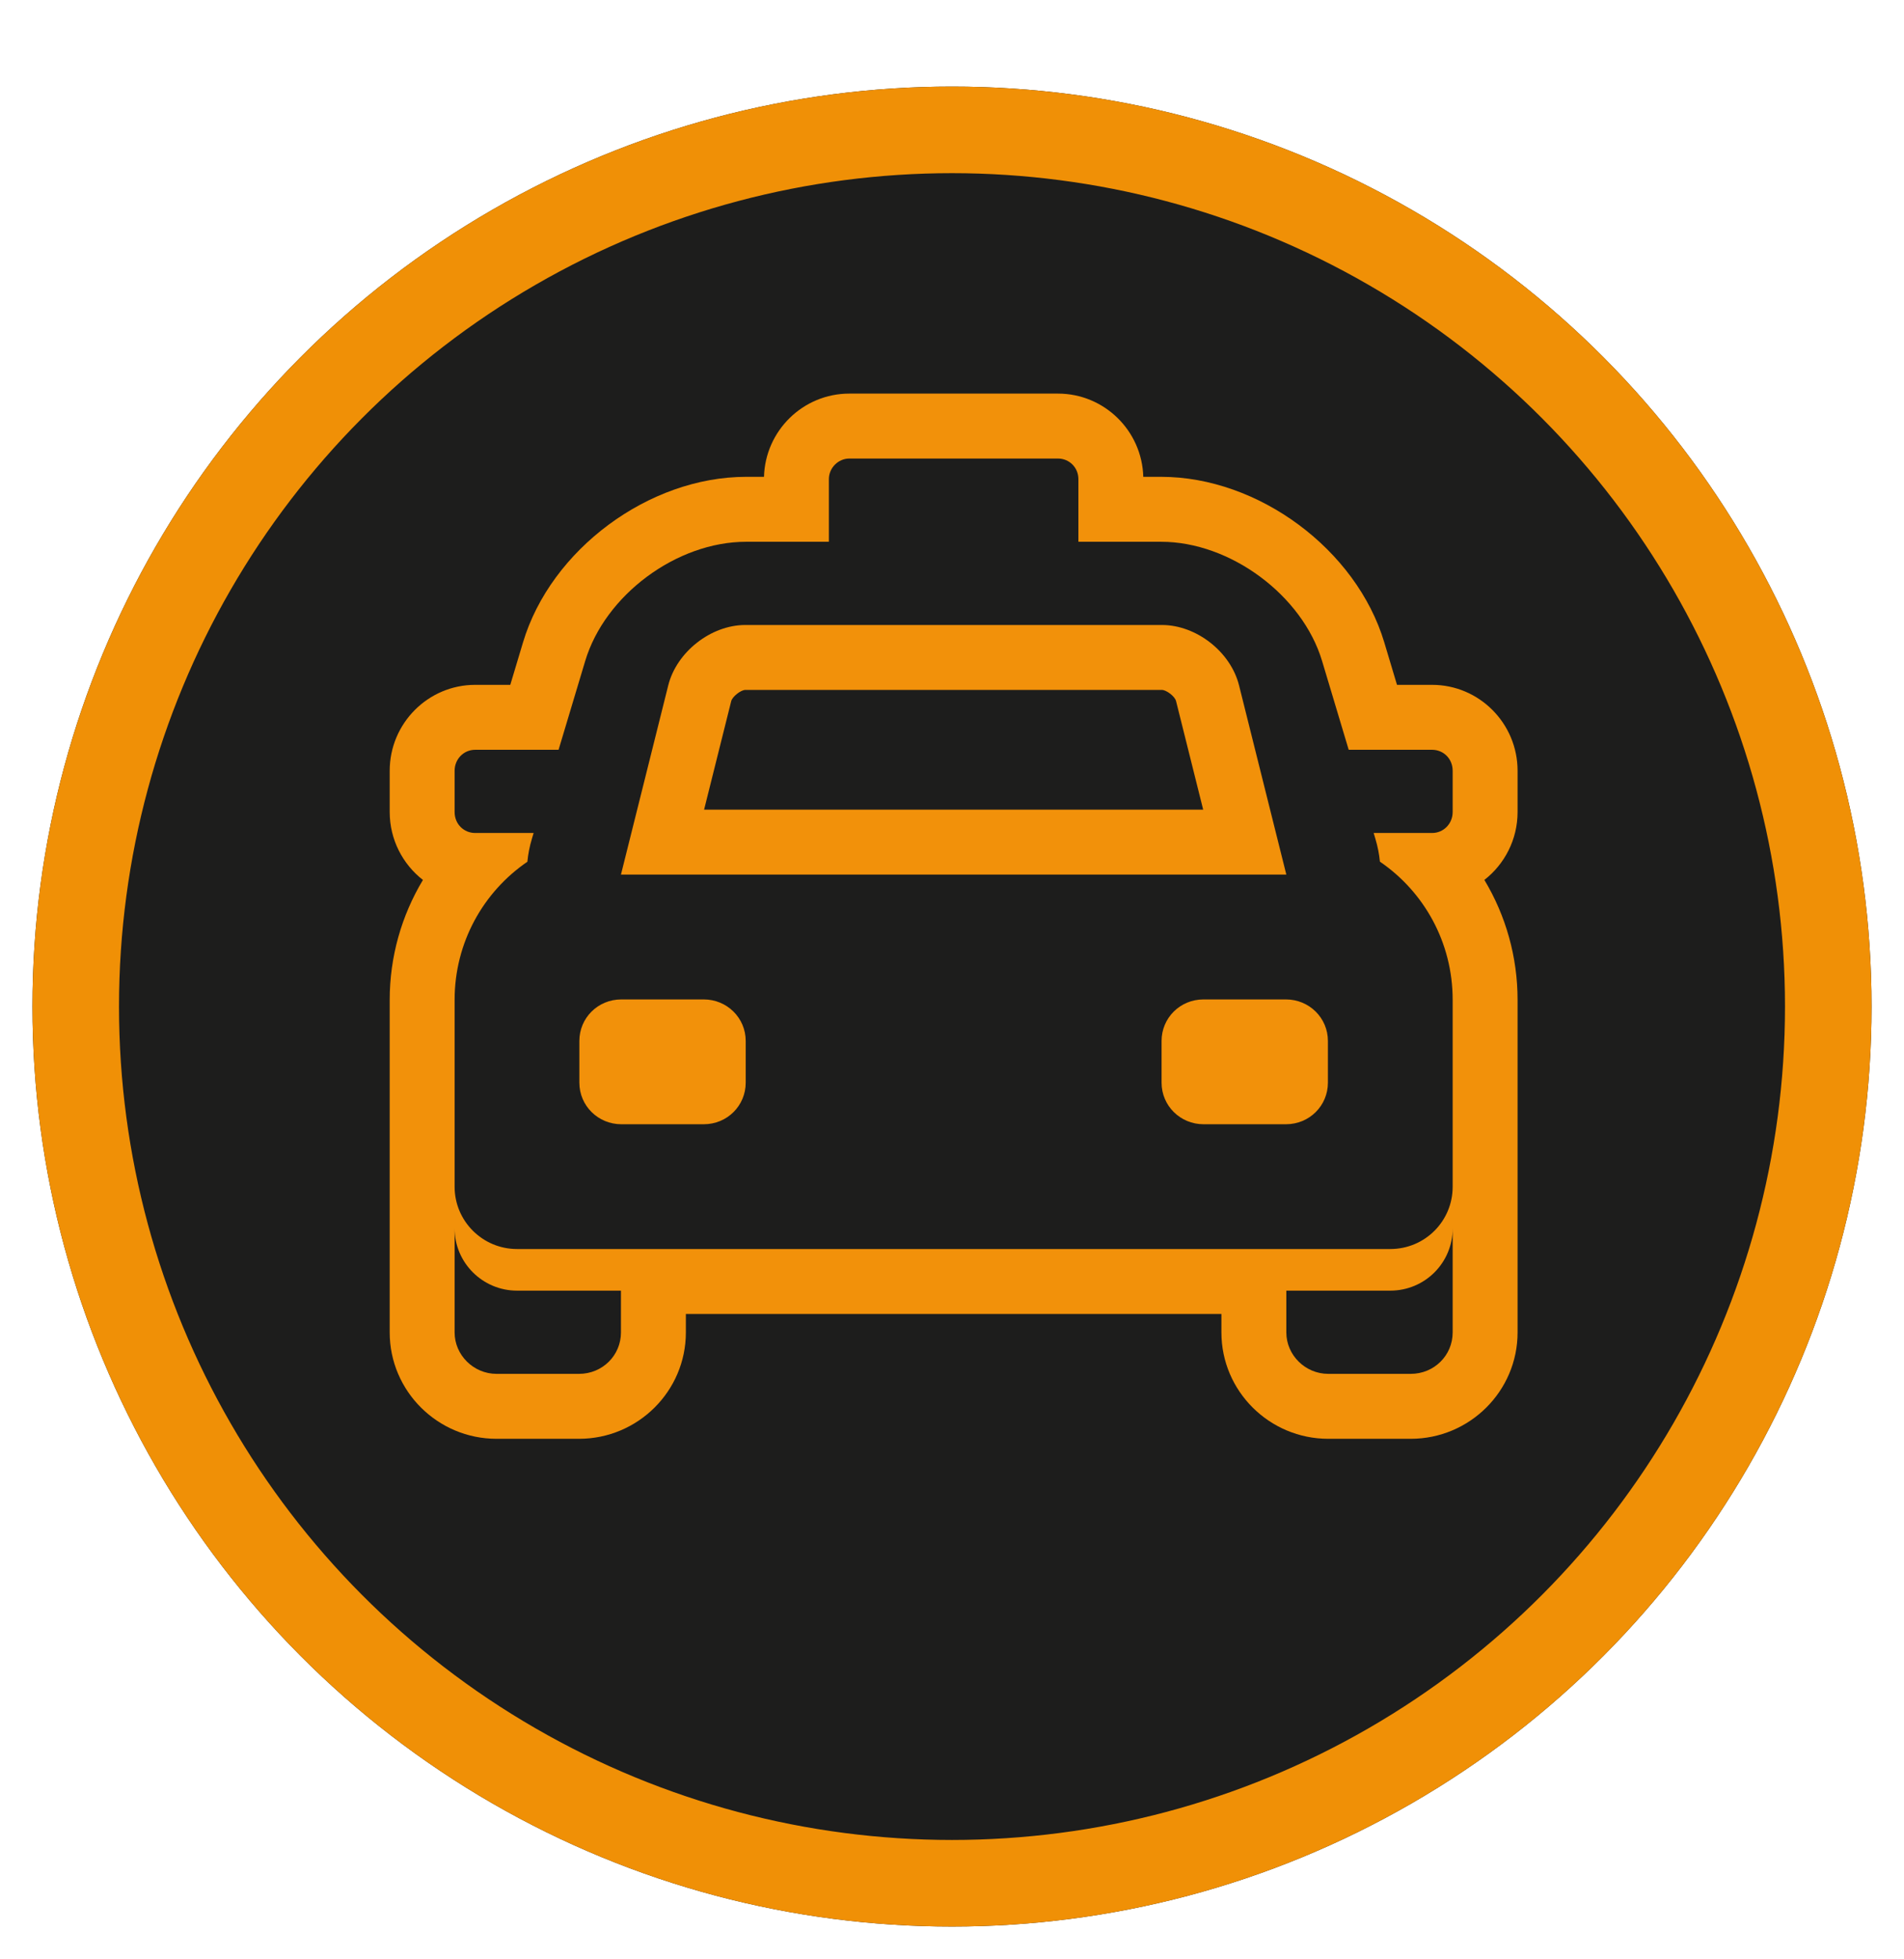 <svg xmlns="http://www.w3.org/2000/svg" xmlns:xlink="http://www.w3.org/1999/xlink" width="176" height="181" viewBox="0 0 176 181">
  <defs>
    <style>
      .cls-1 {
        fill: #1d1d1c;
        stroke: #f09006;
        stroke-width: 8px;
      }

      .cls-2, .cls-4 {
        fill: none;
      }

      .cls-2 {
        fill-rule: evenodd;
      }

      .cls-3, .cls-5 {
        stroke: none;
      }

      .cls-5 {
        fill: #f2910a;
      }

      .cls-6 {
        filter: url(#Ellipse_20);
      }
    </style>
    <filter id="Ellipse_20" x="0" y="0" width="176" height="181" filterUnits="userSpaceOnUse">
      <feOffset dy="8" input="SourceAlpha"/>
      <feGaussianBlur stdDeviation="1" result="blur"/>
      <feFlood flood-opacity="0.161"/>
      <feComposite operator="in" in2="blur"/>
      <feComposite in="SourceGraphic"/>
    </filter>
  </defs>
  <g id="Group_65" data-name="Group 65" transform="translate(3)">
    <g class="cls-6" transform="matrix(1, 0, 0, 1, -3, 0)">
      <g id="Ellipse_20-2" data-name="Ellipse 20" class="cls-1" transform="translate(3 0)">
        <ellipse class="cls-3" cx="85" cy="85" rx="85" ry="85"/>
        <ellipse class="cls-4" cx="85" cy="85" rx="81" ry="81"/>
      </g>
    </g>
    <g id="Taxi" transform="translate(39.023 42.366)">
      <g id="Icons" transform="translate(0 0)">
        <g id="Taxi-2" data-name="Taxi" class="cls-2" transform="translate(-460 -2237)">
          <path class="cls-3" d="M517.661,2244.69h7.651c6.389,0,13.053,4.945,14.874,11.014l2.461,8.206h7.706a1.894,1.894,0,0,1,1.9,1.939v3.808a1.907,1.907,0,0,1-1.9,1.939h-5.4l.155.518a11.046,11.046,0,0,1,.424,2.132,15.4,15.4,0,0,1,6.724,12.766v30.732a3.832,3.832,0,0,1-3.88,3.826h-7.616a3.878,3.878,0,0,1-3.88-3.826v-3.863h9.605a5.75,5.75,0,0,0,5.771-5.756v-3.844a5.75,5.75,0,0,1-5.771,5.754H465.771a5.765,5.765,0,0,1-5.771-5.754v3.844a5.766,5.766,0,0,0,5.771,5.756h9.6v3.863a3.833,3.833,0,0,1-3.88,3.826H463.88a3.878,3.878,0,0,1-3.88-3.826v-30.732a15.411,15.411,0,0,1,6.725-12.758,10.992,10.992,0,0,1,.423-2.139l.155-.518h-5.4a1.893,1.893,0,0,1-1.9-1.939v-3.808a1.907,1.907,0,0,1,1.9-1.939h7.706l2.462-8.206c1.825-6.082,8.443-11.014,14.874-11.014H494.6V2238.9a1.916,1.916,0,0,1,1.888-1.9h19.289a1.882,1.882,0,0,1,1.888,1.9v5.785Zm-46.128,46.122a3.839,3.839,0,0,1,3.88-3.838h7.615a3.848,3.848,0,0,1,3.88,3.838v3.853a3.841,3.841,0,0,1-3.88,3.842h-7.615a3.85,3.85,0,0,1-3.88-3.842v-3.853Zm53.816,0a3.839,3.839,0,0,1,3.88-3.838h7.616a3.848,3.848,0,0,1,3.88,3.838v3.853a3.841,3.841,0,0,1-3.88,3.842h-7.616a3.85,3.85,0,0,1-3.88-3.842v-3.853Zm-45.6-32.852a7.711,7.711,0,0,1,7.128-5.581h38.508a7.7,7.7,0,0,1,7.129,5.581l4.37,17.48h-61.5l4.371-17.48Z"/>
          <path class="cls-5" d="M 496.484 2237 C 495.473 2237 494.596 2237.852 494.596 2238.904 L 494.596 2244.69 L 486.945 2244.69 C 480.514 2244.69 473.897 2249.621 472.072 2255.703 L 469.61 2263.909 L 461.904 2263.909 C 460.829 2263.909 460 2264.777 460 2265.849 L 460 2269.657 C 460 2270.774 460.853 2271.597 461.904 2271.597 L 467.304 2271.597 L 467.149 2272.115 C 466.93 2272.845 466.79 2273.562 466.726 2274.254 C 462.665 2277.025 460 2281.705 460 2287.012 L 460 2297.549 L 460 2317.744 C 460 2319.819 461.737 2321.57 463.88 2321.57 L 471.496 2321.57 C 473.672 2321.57 475.376 2319.857 475.376 2317.744 L 475.376 2313.881 L 465.771 2313.881 C 462.584 2313.881 460 2311.299 460 2308.126 L 460 2297.569 L 460 2304.282 C 460 2307.456 462.584 2310.036 465.771 2310.036 L 546.486 2310.036 C 549.693 2310.036 552.257 2307.46 552.257 2304.282 L 552.257 2297.569 L 552.257 2308.126 C 552.257 2311.304 549.693 2313.881 546.486 2313.881 L 536.881 2313.881 L 536.881 2317.744 C 536.881 2319.819 538.618 2321.57 540.761 2321.57 L 548.377 2321.57 C 550.553 2321.57 552.257 2319.857 552.257 2317.744 L 552.257 2297.549 L 552.257 2287.012 C 552.257 2281.688 549.591 2277.015 545.532 2274.246 C 545.467 2273.557 545.328 2272.843 545.109 2272.115 L 544.953 2271.597 L 550.353 2271.597 C 551.428 2271.597 552.257 2270.729 552.257 2269.657 L 552.257 2265.849 C 552.257 2264.733 551.405 2263.909 550.353 2263.909 L 542.647 2263.909 L 540.186 2255.703 C 538.365 2249.635 531.701 2244.69 525.312 2244.69 L 517.661 2244.69 L 517.661 2238.904 C 517.661 2237.83 516.816 2237 515.773 2237 L 496.484 2237 M 536.881 2275.44 L 475.376 2275.44 L 479.747 2257.96 C 480.517 2254.877 483.689 2252.379 486.875 2252.379 L 525.382 2252.379 C 528.548 2252.379 531.732 2254.844 532.511 2257.96 L 536.881 2275.44 M 483.028 2298.507 L 475.413 2298.507 C 473.27 2298.507 471.532 2296.804 471.532 2294.665 L 471.532 2290.812 C 471.532 2288.693 473.237 2286.974 475.413 2286.974 L 483.028 2286.974 C 485.171 2286.974 486.908 2288.674 486.908 2290.812 L 486.908 2294.665 C 486.908 2296.786 485.204 2298.507 483.028 2298.507 M 536.845 2298.507 L 529.229 2298.507 C 527.086 2298.507 525.349 2296.804 525.349 2294.665 L 525.349 2290.812 C 525.349 2288.693 527.053 2286.974 529.229 2286.974 L 536.845 2286.974 C 538.987 2286.974 540.725 2288.674 540.725 2290.812 L 540.725 2294.665 C 540.725 2296.786 539.021 2298.507 536.845 2298.507 M 496.484 2231 L 515.773 2231 C 520.051 2231 523.544 2234.43 523.658 2238.69 L 525.312 2238.69 C 534.303 2238.69 543.36 2245.406 545.933 2253.979 L 547.111 2257.909 L 550.353 2257.909 C 554.711 2257.909 558.257 2261.471 558.257 2265.849 L 558.257 2269.657 C 558.257 2272.207 557.054 2274.48 555.188 2275.934 C 557.168 2279.227 558.257 2283.045 558.257 2287.012 L 558.257 2297.549 L 558.257 2317.744 C 558.257 2323.162 553.825 2327.57 548.377 2327.57 L 540.761 2327.57 C 535.313 2327.57 530.881 2323.162 530.881 2317.744 L 530.881 2316.036 L 481.376 2316.036 L 481.376 2317.744 C 481.376 2323.162 476.944 2327.57 471.496 2327.57 L 463.88 2327.57 C 458.432 2327.57 454 2323.162 454 2317.744 L 454 2297.549 L 454 2287.012 C 454 2283.046 455.09 2279.229 457.072 2275.936 C 455.204 2274.483 454 2272.209 454 2269.657 L 454 2265.849 C 454 2261.471 457.546 2257.909 461.904 2257.909 L 465.146 2257.909 L 466.325 2253.979 C 468.897 2245.406 477.955 2238.69 486.945 2238.69 L 488.599 2238.69 C 488.713 2234.43 492.206 2231 496.484 2231 Z M 529.196 2269.44 L 526.69 2259.415 C 526.576 2258.958 525.781 2258.379 525.382 2258.379 L 486.875 2258.379 C 486.453 2258.379 485.672 2258.999 485.568 2259.415 L 483.061 2269.44 L 529.196 2269.44 Z"/>
        </g>
      </g>
    </g>
  </g>
</svg>
